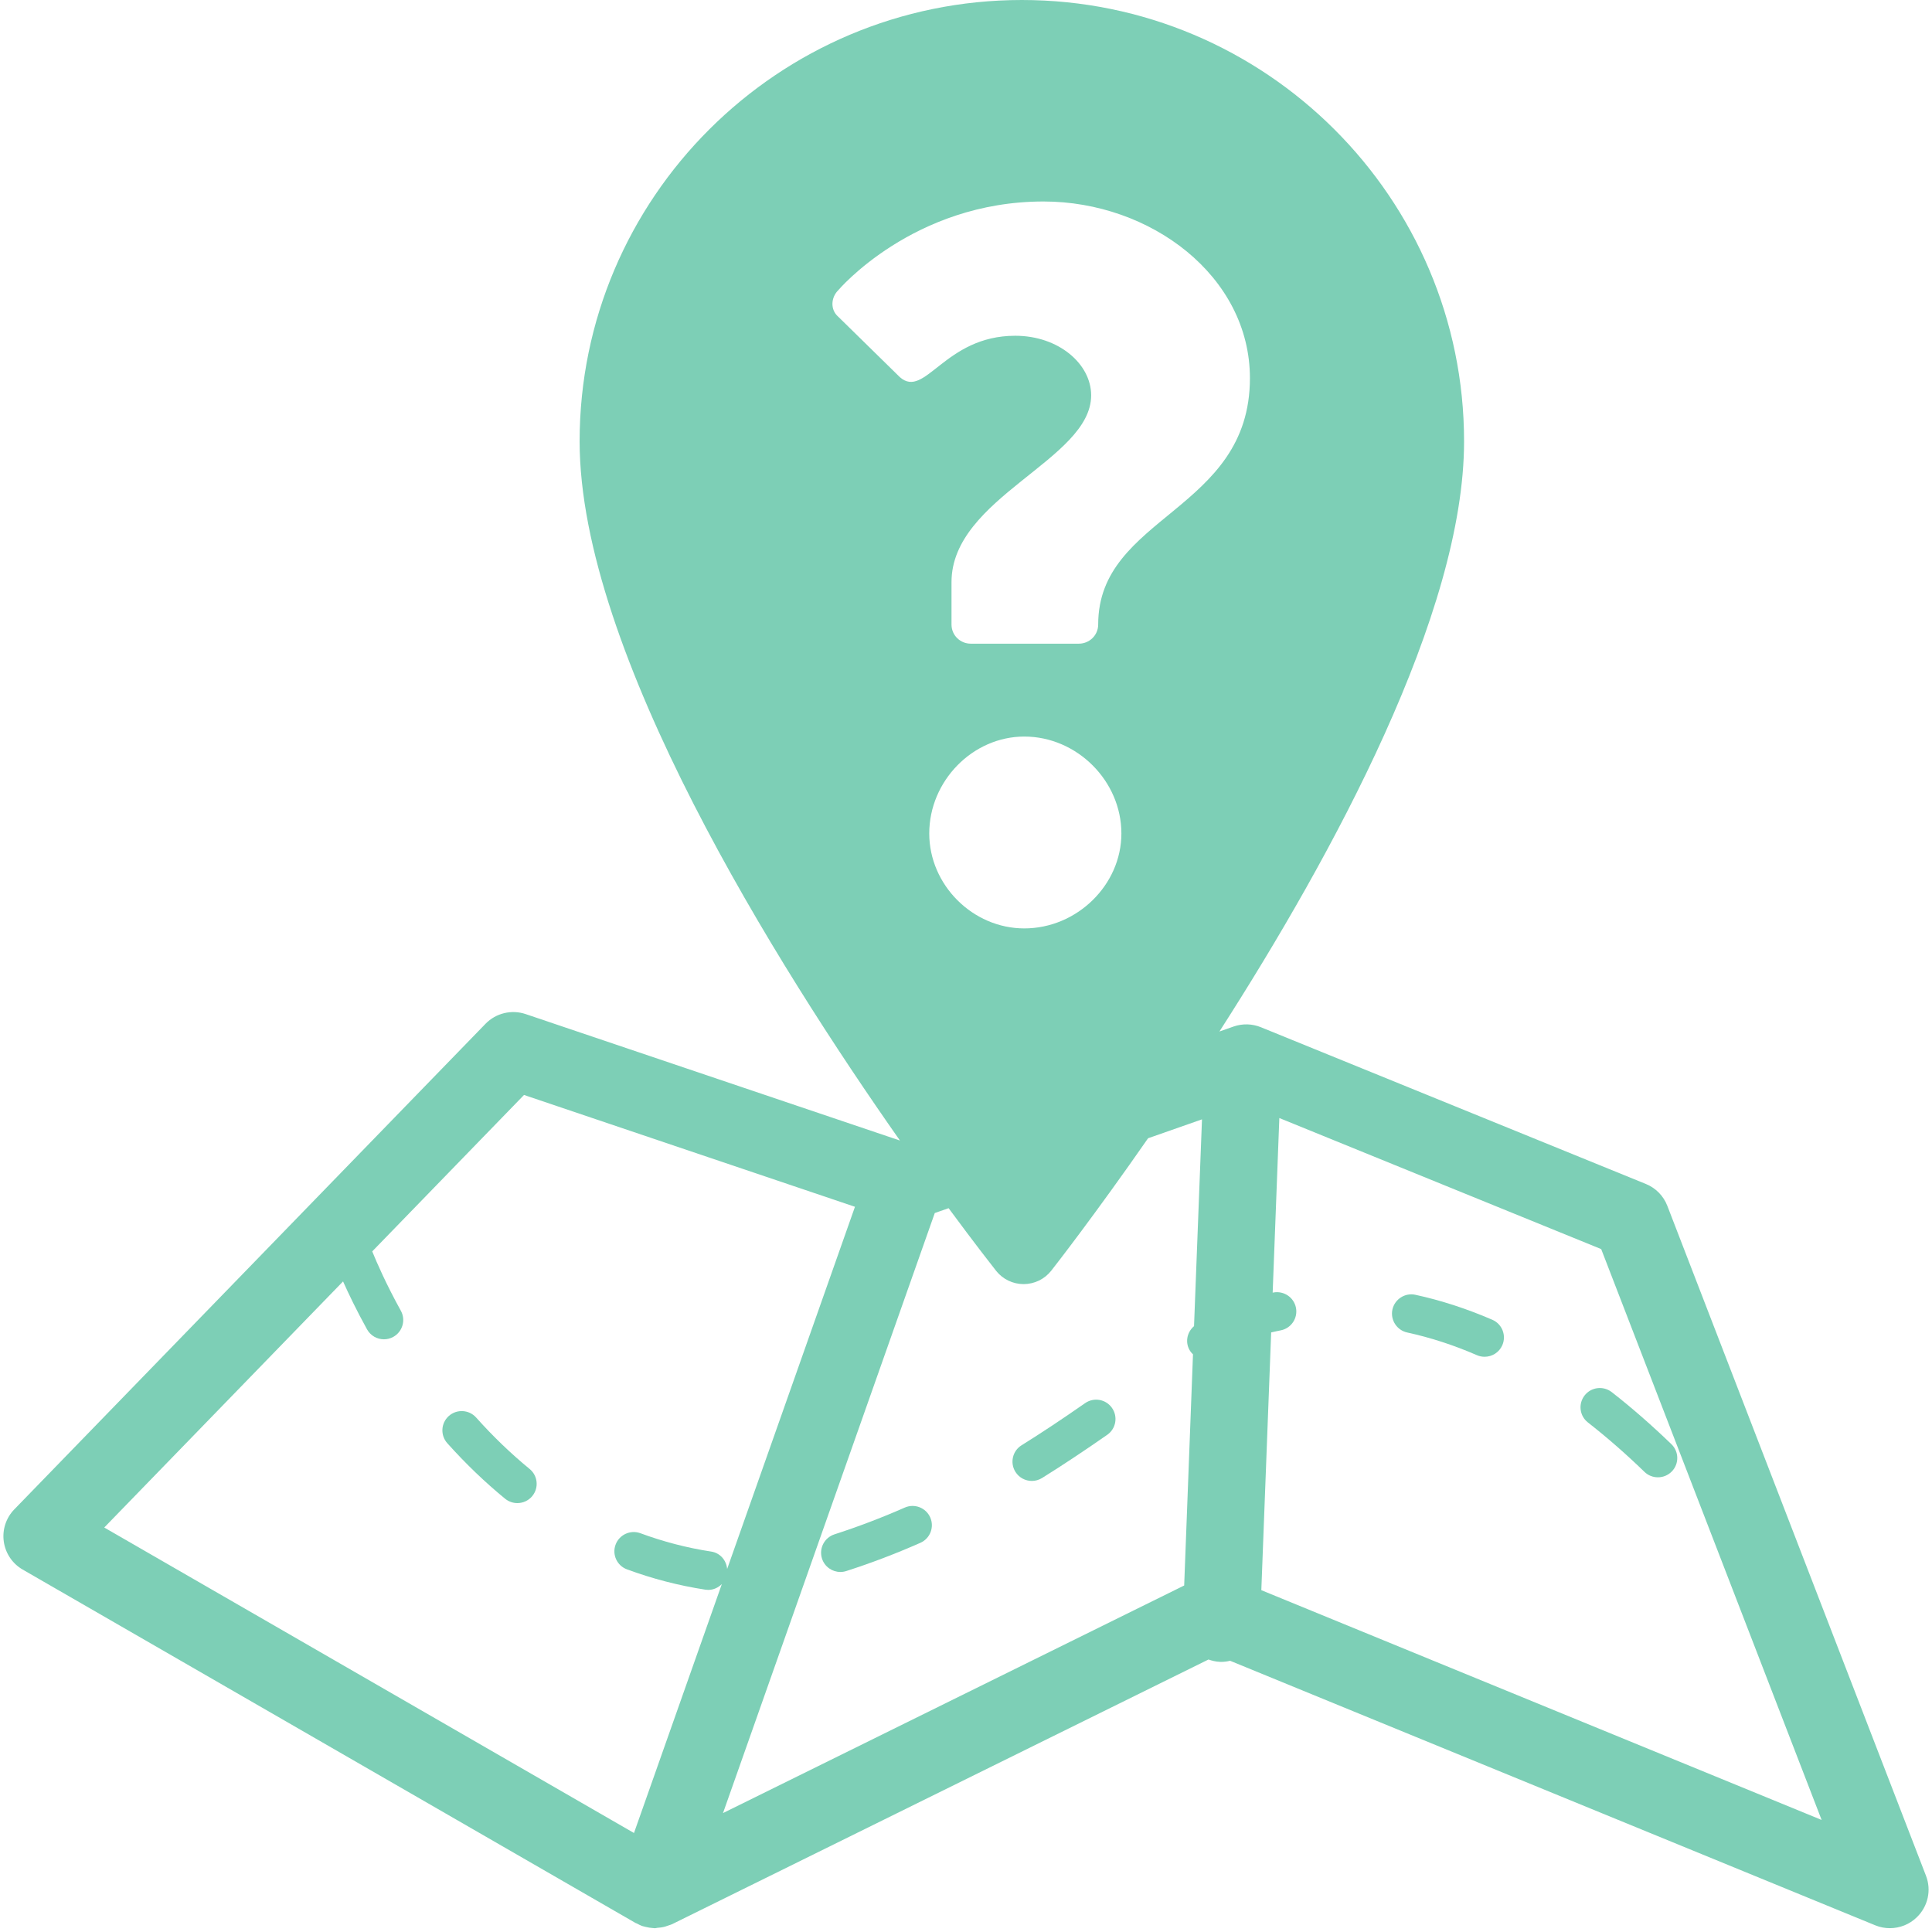 <svg xmlns="http://www.w3.org/2000/svg" xmlns:xlink="http://www.w3.org/1999/xlink" version="1.1" x="0px" y="0px" viewBox="0 0 100 100" enable-background="new 0 0 100 100" xml:space="preserve"><path fill="#7DCFB6" d="M99.689,97.089L86.3,62.412c-0.198-0.514-0.601-0.923-1.11-1.13l-19.926-8.113  c-0.453-0.185-0.957-0.196-1.418-0.035l-0.729,0.257c5.917-9.216,12.663-21.665,12.663-30.548C75.779,10.247,65.514,0,52.891,0  c-12.622,0-22.89,10.247-22.89,22.842c0,10.884,10.205,27.113,16.58,36.192l-19.372-6.545c-0.729-0.246-1.541-0.052-2.078,0.502  L0.74,78.125c-0.429,0.441-0.63,1.057-0.544,1.664c0.085,0.609,0.446,1.146,0.979,1.452l31.693,18.276c0.001,0,0.002,0,0.003,0  l0.028,0.018c0.021,0.012,0.044,0.017,0.065,0.025c0.088,0.047,0.175,0.094,0.271,0.129c0.025,0.009,0.052,0.012,0.077,0.02  c0.035,0.012,0.07,0.02,0.106,0.027c0.121,0.031,0.242,0.05,0.363,0.058c0.024,0.001,0.049,0.006,0.073,0.006  c0.015,0,0.029,0.005,0.044,0.005c0.04,0,0.078-0.017,0.118-0.02c0.136-0.008,0.27-0.026,0.403-0.062  c0.065-0.018,0.126-0.041,0.189-0.064c0.058-0.022,0.119-0.033,0.176-0.062l27.767-13.701c0.186,0.065,0.381,0.113,0.588,0.121  c0.026,0.002,0.053,0.002,0.077,0.002c0.156,0,0.308-0.022,0.453-0.058l33.392,13.692c0.244,0.102,0.504,0.149,0.76,0.149  c0.513,0,1.018-0.196,1.397-0.569C99.793,98.676,99.977,97.833,99.689,97.089z M48.098,43.14c0-2.719,2.25-5.016,4.919-5.016  c2.726,0,5.026,2.297,5.026,5.016c0,2.664-2.302,4.914-5.026,4.914C50.348,48.054,48.098,45.804,48.098,43.14z M43.381,16.387  c-0.418-0.367-0.366-0.992,0-1.358c0,0,3.877-4.6,10.633-4.6c5.547,0,10.682,3.868,10.682,9.145c0,6.895-7.854,7.104-7.854,12.748  c0,0.576-0.473,0.994-0.997,0.994h-5.602c-0.525,0-0.993-0.417-0.993-0.994V30.13c0-4.393,7.228-6.324,7.228-9.667  c0-1.622-1.678-3.084-3.929-3.084c-3.666,0-4.66,3.294-5.97,2.144L43.381,16.387z M32.453,81.23  c1.305,0.482,2.669,0.838,4.055,1.051c0.052,0.008,0.103,0.012,0.153,0.012c0.272,0,0.519-0.118,0.702-0.304l-4.548,12.887  L5.396,79.064l12.361-12.738c0.289,0.646,0.694,1.494,1.24,2.48c0.183,0.33,0.523,0.516,0.876,0.516c0.163,0,0.329-0.04,0.482-0.124  c0.483-0.267,0.659-0.874,0.392-1.356c-0.771-1.395-1.253-2.509-1.48-3.07l7.856-8.097l17.13,5.788l-6.616,18.748  c-0.039-0.447-0.36-0.831-0.825-0.902c-1.252-0.191-2.484-0.513-3.664-0.949c-0.515-0.19-1.093,0.072-1.285,0.59  C31.671,80.465,31.935,81.039,32.453,81.23z M61.803,68.641c-0.378,0.321-0.478,0.873-0.195,1.297  c0.041,0.062,0.09,0.113,0.141,0.162l-0.456,11.965l-23.87,11.779l10.961-31.058l0.716-0.251c1.366,1.852,2.288,3.025,2.458,3.242  c0.344,0.435,0.869,0.688,1.424,0.688h0.004c0.558-0.002,1.082-0.257,1.425-0.693c0.262-0.334,2.299-2.951,5.013-6.856l2.791-0.979  L61.803,68.641z M65.286,82.307l0.509-13.341c0.162-0.036,0.324-0.075,0.488-0.106c0.543-0.102,0.898-0.623,0.797-1.164  c-0.104-0.543-0.624-0.895-1.168-0.797c-0.014,0.002-0.025,0.006-0.039,0.01l0.345-9.04l16.66,6.784L94.287,94.2L65.286,82.307z"></path><path fill="#7DCFB6" d="M24.644,73.37c-0.368-0.41-1-0.446-1.412-0.08c-0.412,0.367-0.448,0.997-0.08,1.41  c0.945,1.056,1.952,2.022,2.992,2.874c0.187,0.15,0.41,0.226,0.633,0.226c0.29,0,0.577-0.124,0.774-0.364  c0.351-0.428,0.287-1.057-0.14-1.404C26.451,75.244,25.52,74.352,24.644,73.37z"></path><path fill="#7DCFB6" d="M46.831,78.032c-1.209,0.532-2.434,0.997-3.638,1.385c-0.525,0.17-0.814,0.731-0.646,1.257  c0.137,0.424,0.529,0.691,0.952,0.691c0.102,0,0.205-0.016,0.307-0.049c1.27-0.407,2.559-0.898,3.831-1.459  c0.505-0.222,0.734-0.811,0.512-1.314C47.927,78.04,47.338,77.809,46.831,78.032z"></path><path fill="#7DCFB6" d="M77.242,68.311c-1.316-0.569-2.656-1.006-3.982-1.293c-0.535-0.117-1.07,0.225-1.189,0.764  c-0.116,0.537,0.227,1.07,0.767,1.188c1.198,0.26,2.412,0.654,3.608,1.174c0.131,0.057,0.266,0.082,0.397,0.082  c0.388,0,0.755-0.225,0.918-0.601C77.98,69.117,77.748,68.529,77.242,68.311z"></path><path fill="#7DCFB6" d="M56.164,72.627c-1.184,0.826-2.258,1.539-3.288,2.18c-0.469,0.291-0.61,0.907-0.319,1.375  c0.189,0.303,0.517,0.471,0.851,0.471c0.181,0,0.362-0.049,0.528-0.151c1.06-0.66,2.164-1.394,3.375-2.237  c0.453-0.315,0.562-0.938,0.246-1.391C57.24,72.42,56.617,72.311,56.164,72.627z"></path><path fill="#7DCFB6" d="M82.02,72.227c-0.34,0.435-0.265,1.061,0.172,1.4c0.977,0.764,1.961,1.622,2.928,2.559  c0.193,0.187,0.443,0.279,0.695,0.279c0.261,0,0.521-0.102,0.719-0.304c0.384-0.396,0.374-1.027-0.023-1.411  c-1.016-0.98-2.054-1.889-3.086-2.693C82.988,71.716,82.359,71.792,82.02,72.227z"></path></svg>